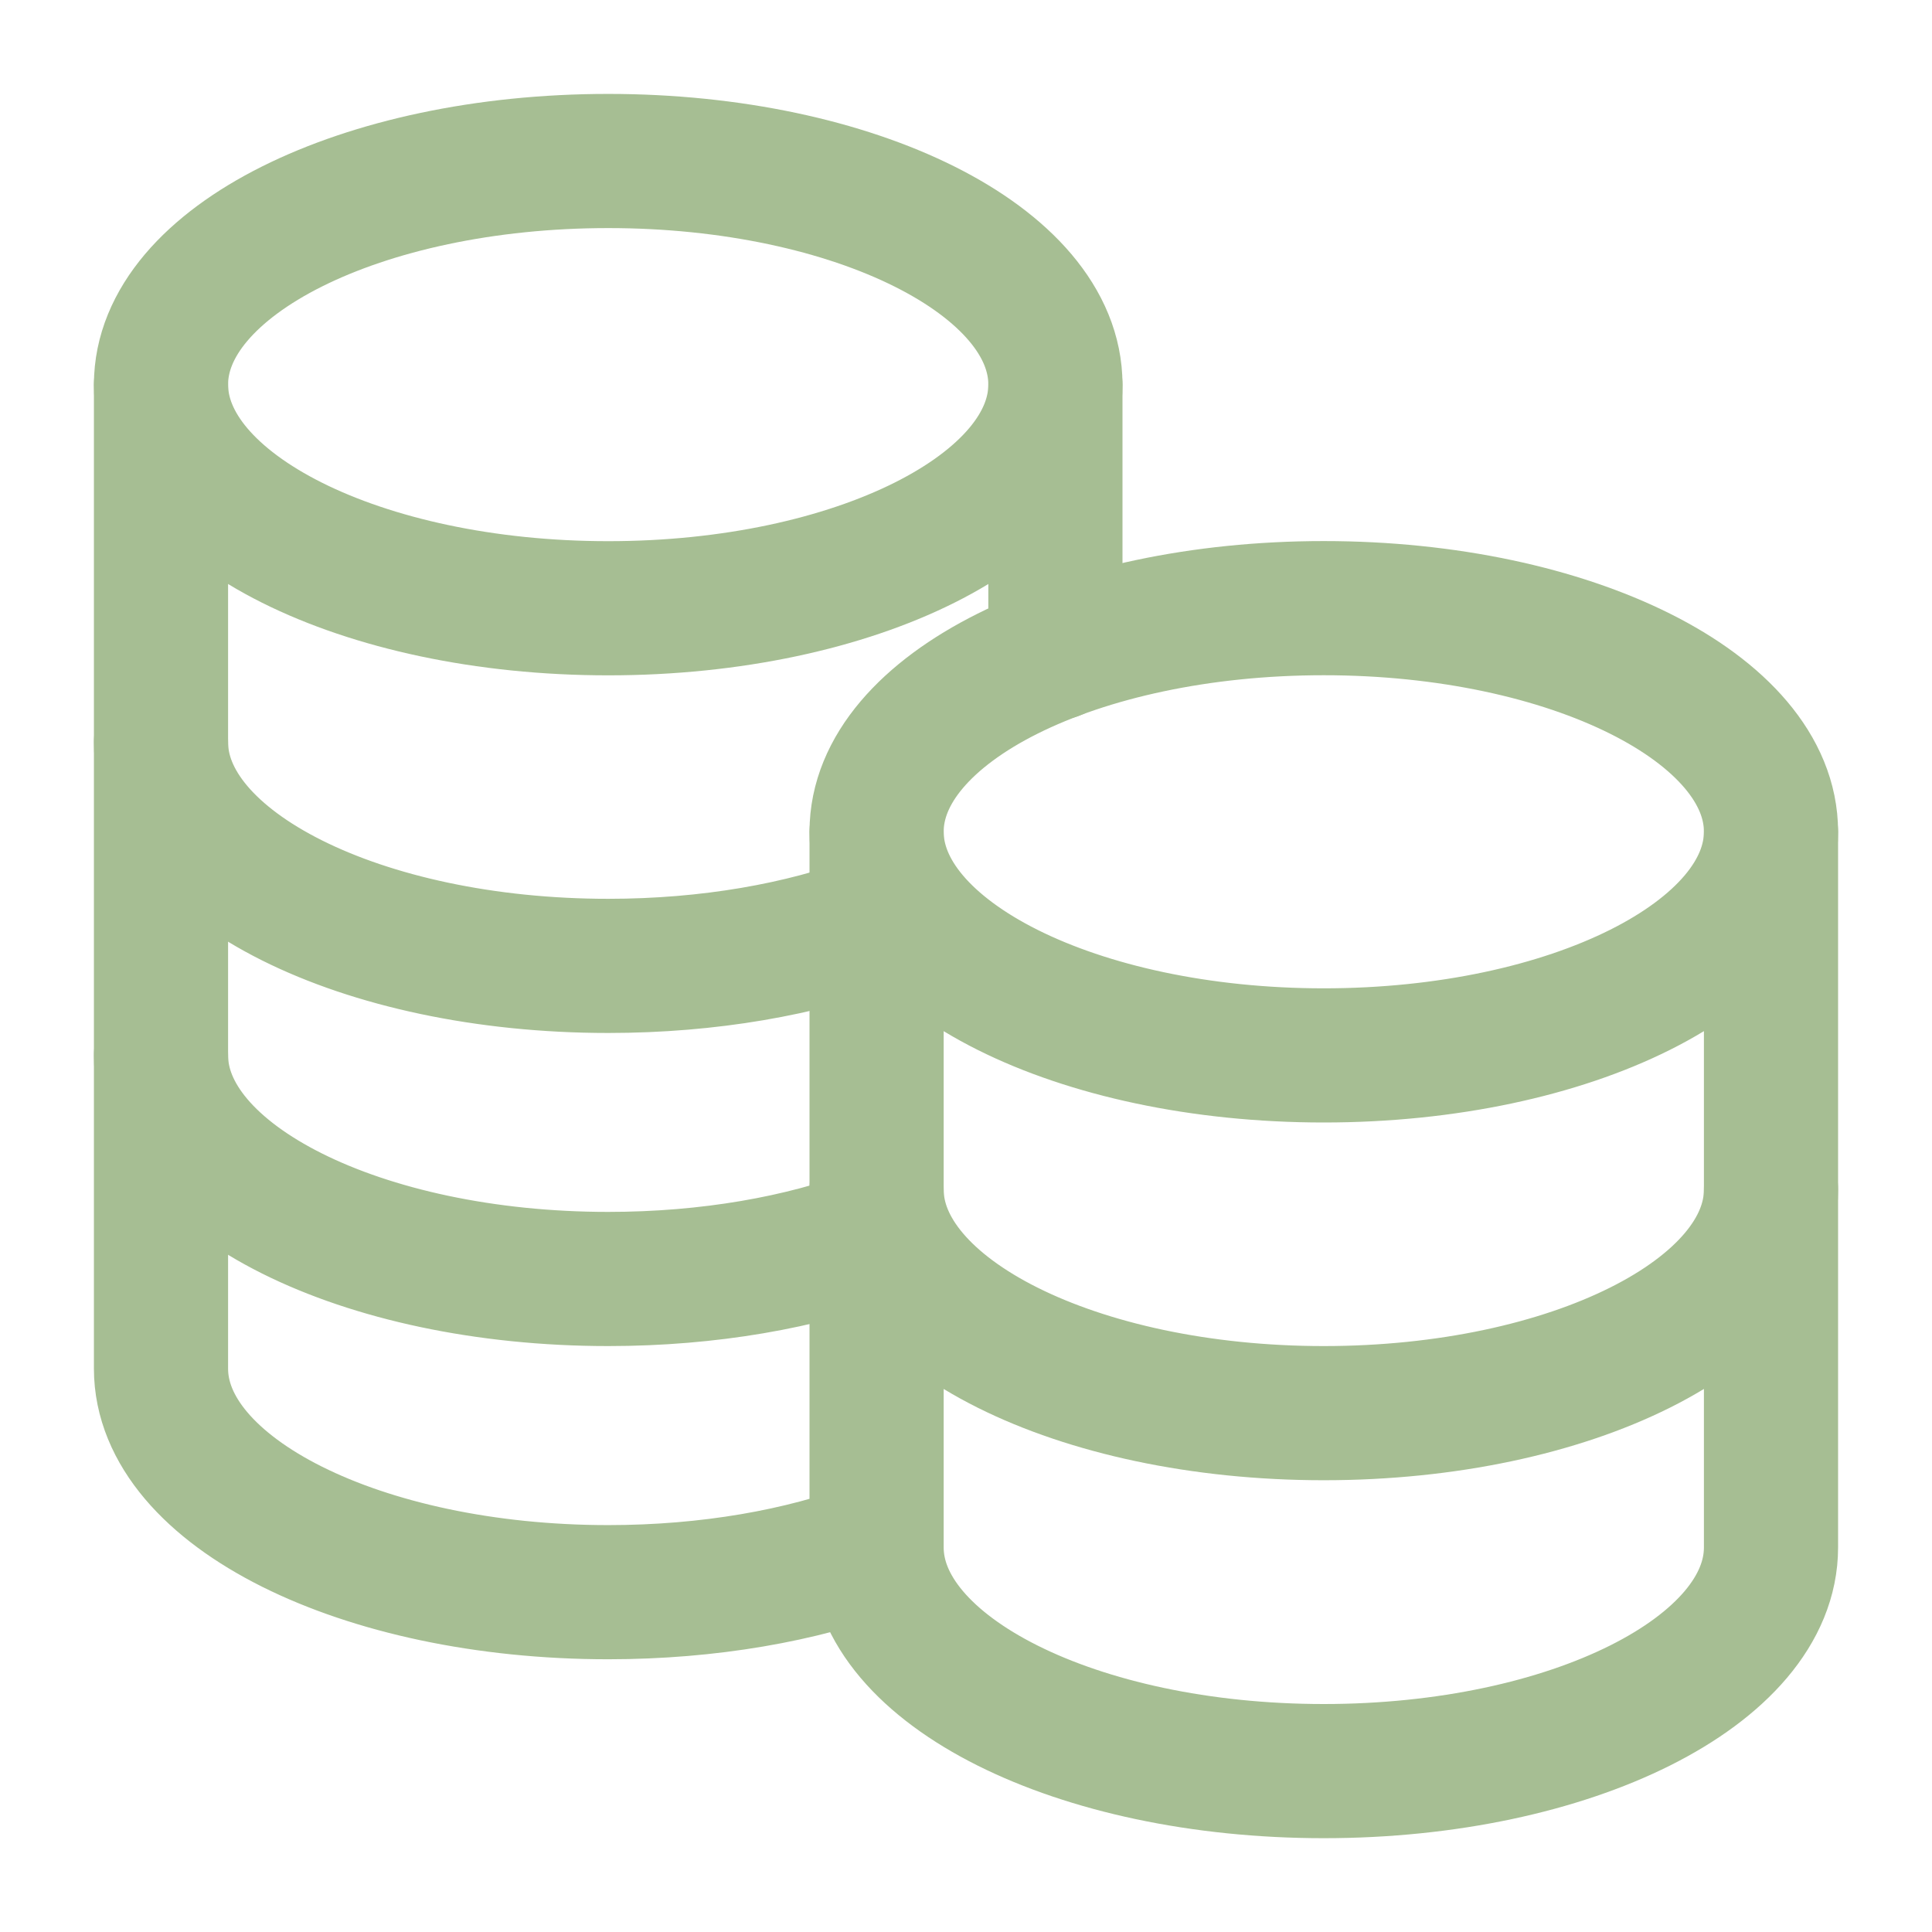 <svg xmlns="http://www.w3.org/2000/svg" width="18" height="18" viewBox="0 0 18 18" fill="none">
    <path
        d="M8.167 11.083C8.167 12.233 10.033 13.166 12.333 13.166C14.634 13.166 16.5 12.233 16.5 11.083M1.5 6.916C1.5 8.066 3.366 8.999 5.667 8.999C6.605 8.999 7.471 8.844 8.167 8.583M1.5 9.833C1.5 10.983 3.366 11.916 5.667 11.916C6.605 11.916 7.47 11.761 8.167 11.499M12.333 9.833C10.033 9.833 8.167 8.899 8.167 7.749C8.167 6.599 10.033 5.666 12.333 5.666C14.634 5.666 16.5 6.599 16.5 7.749C16.5 8.899 14.634 9.833 12.333 9.833Z"
        stroke="#A6BE93" stroke-width="1.25" stroke-linecap="round" stroke-linejoin="round" />
    <path
        d="M1.5 3.584V12.751C1.5 13.901 3.366 14.834 5.667 14.834C6.605 14.834 7.47 14.679 8.167 14.417M8.167 14.417V7.751M8.167 14.417C8.167 15.567 10.033 16.501 12.333 16.501C14.634 16.501 16.5 15.567 16.5 14.417V7.751M9.833 6.084V3.584"
        stroke="#A6BE93" stroke-width="1.25" stroke-linecap="round" stroke-linejoin="round" />
    <path
        d="M5.667 5.667C3.366 5.667 1.5 4.733 1.5 3.583C1.5 2.433 3.366 1.5 5.667 1.5C7.968 1.5 9.833 2.433 9.833 3.583C9.833 4.733 7.968 5.667 5.667 5.667Z"
        stroke="#A6BE93" stroke-width="1.25" stroke-linecap="round" stroke-linejoin="round" />
</svg>